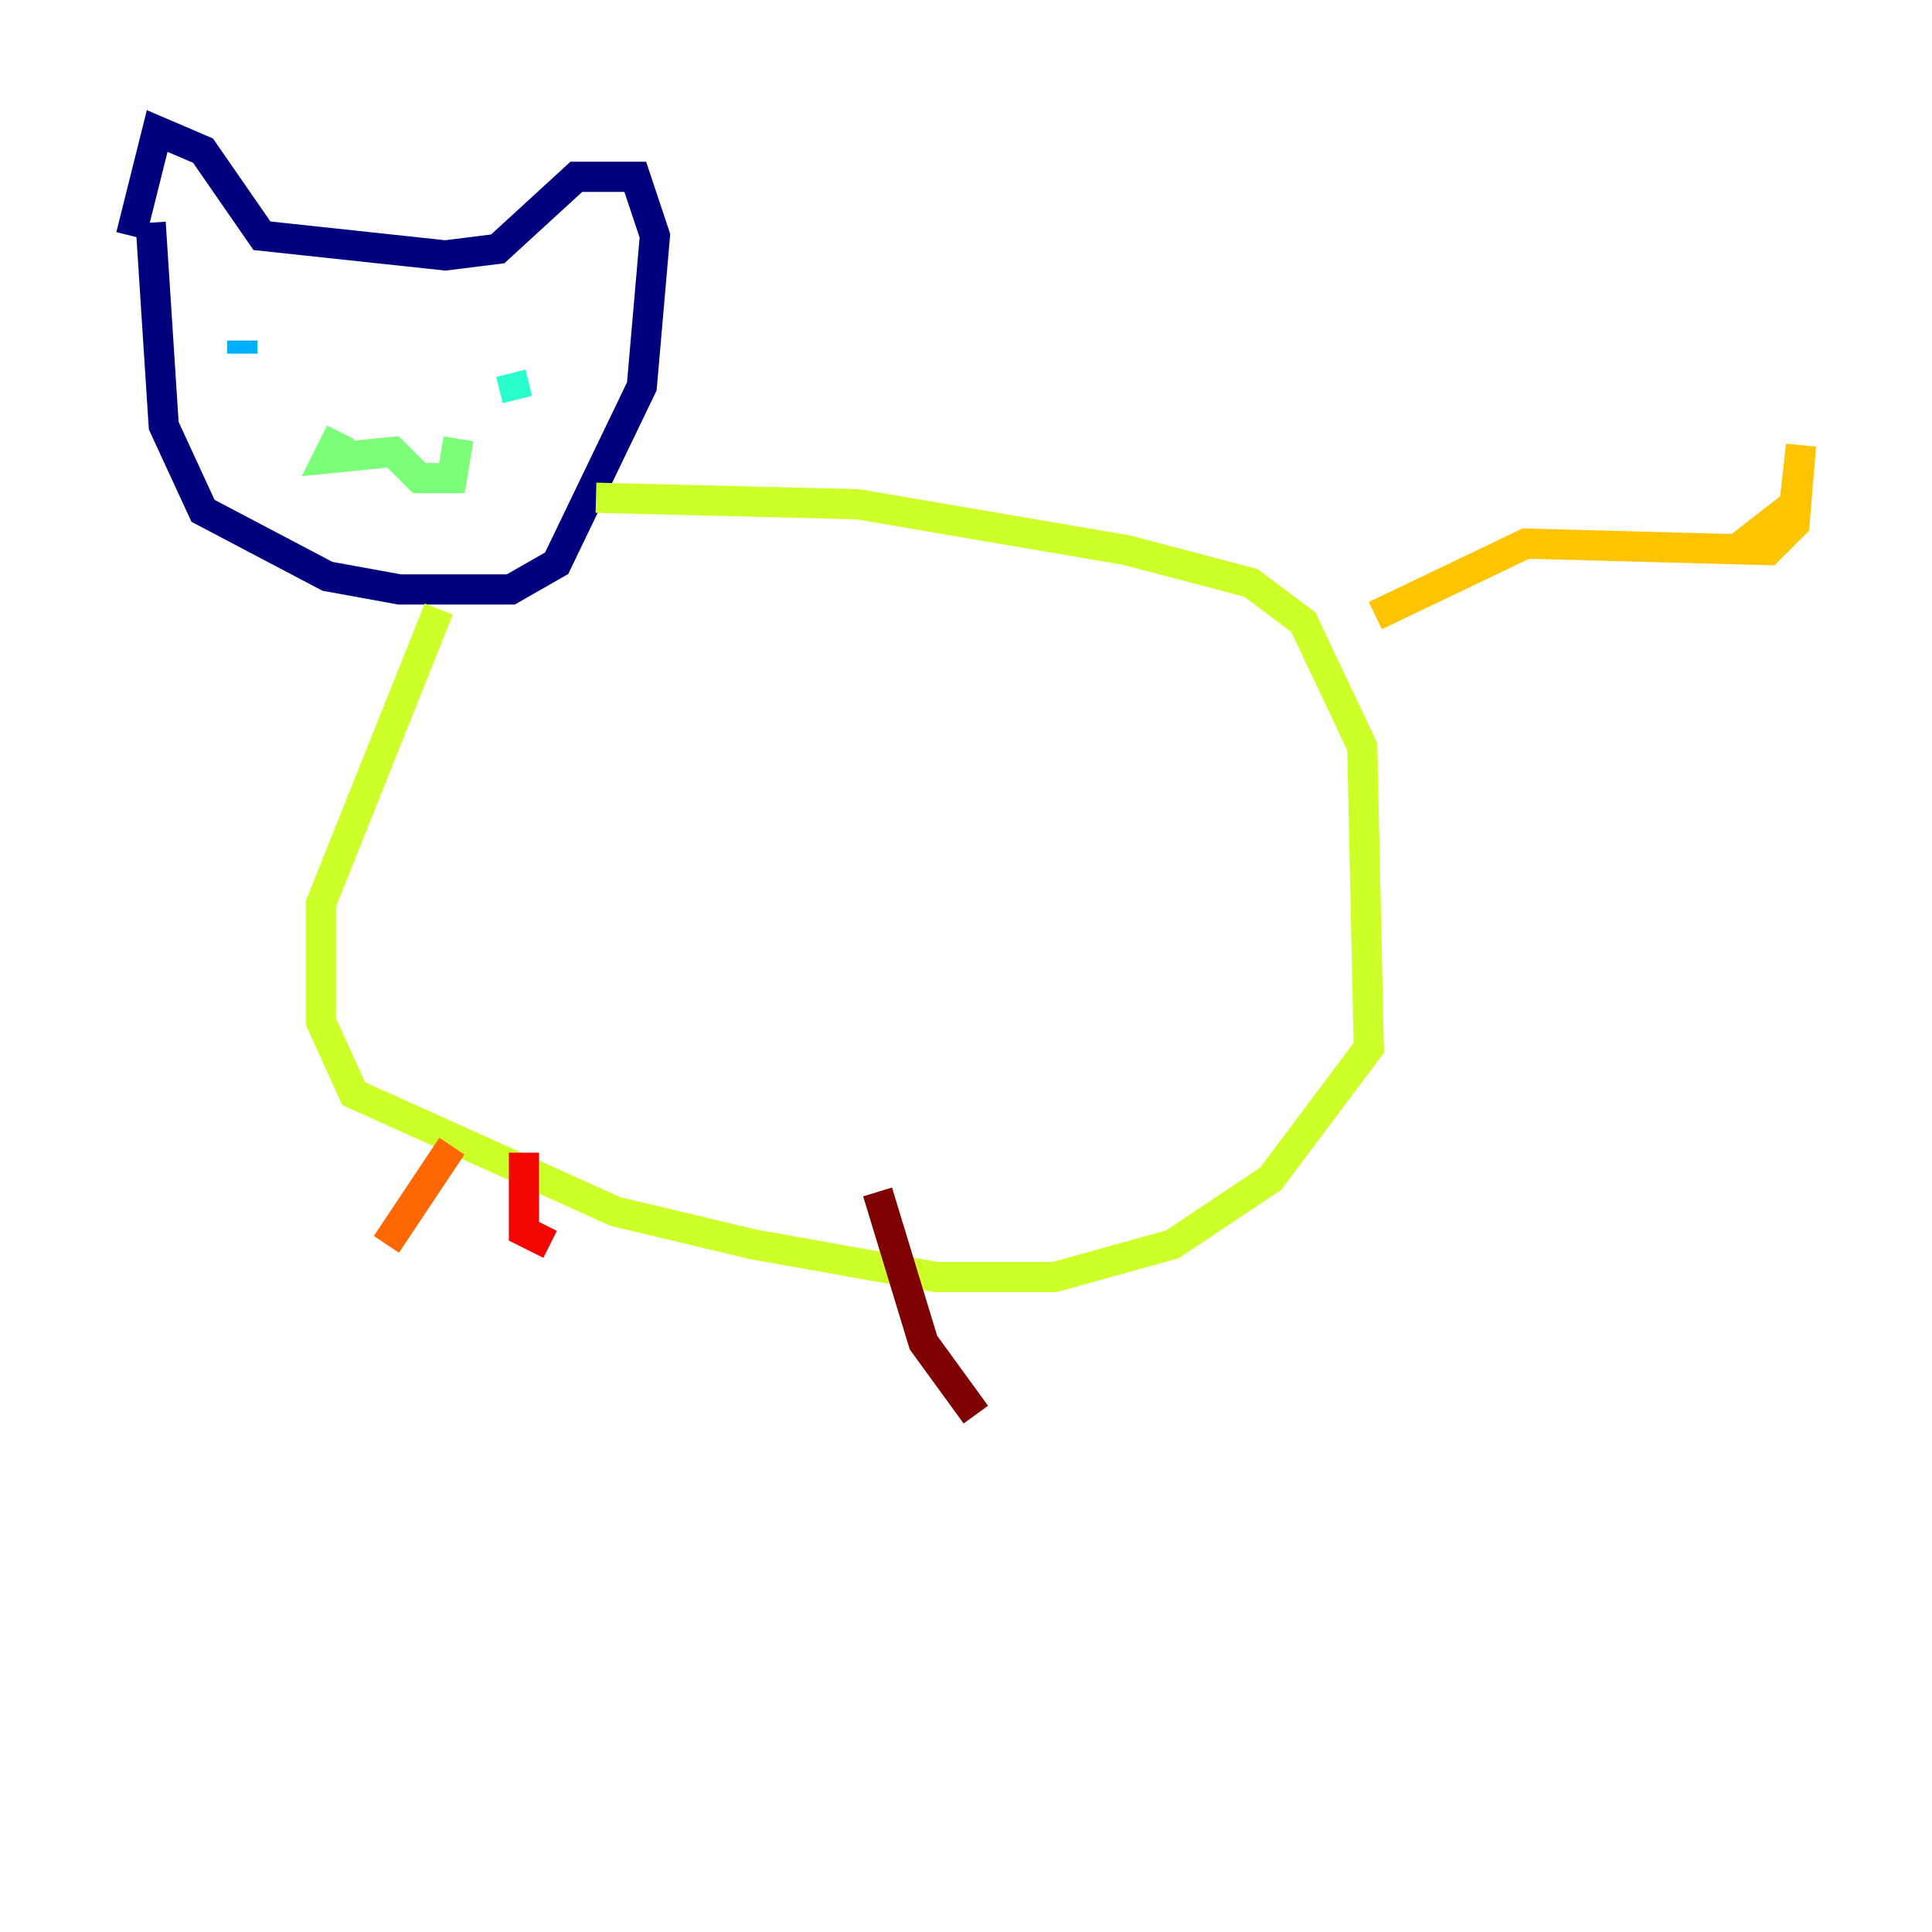 <?xml version="1.0" encoding="utf-8" ?>
<svg baseProfile="tiny" height="128" version="1.2" viewBox="0,0,128,128" width="128" xmlns="http://www.w3.org/2000/svg" xmlns:ev="http://www.w3.org/2001/xml-events" xmlns:xlink="http://www.w3.org/1999/xlink"><defs /><polyline fill="none" points="9.98,14.752 10.848,28.203 13.451,33.844 21.695,38.183 26.468,39.051 33.844,39.051 36.881,37.315 42.522,25.6 43.39,15.62 42.088,11.715 38.183,11.715 32.976,16.488 29.505,16.922 17.356,15.62 13.451,9.98 10.414,8.678 8.678,15.62" stroke="#00007f" stroke-width="2" /><polyline fill="none" points="14.752,22.997 14.752,22.997" stroke="#0000f1" stroke-width="2" /><polyline fill="none" points="18.224,25.166 18.224,25.166" stroke="#004cff" stroke-width="2" /><polyline fill="none" points="16.054,22.563 16.054,23.43" stroke="#00b0ff" stroke-width="2" /><polyline fill="none" points="33.844,24.732 34.278,26.468" stroke="#29ffcd" stroke-width="2" /><polyline fill="none" points="22.563,28.637 21.695,30.373 26.034,29.939 27.77,31.675 29.939,31.675 30.373,29.071" stroke="#7cff79" stroke-width="2" /><polyline fill="none" points="39.485,32.976 56.841,33.41 74.63,36.447 82.875,38.617 86.346,41.22 90.251,49.464 90.685,69.424 84.176,78.102 77.668,82.441 69.858,84.61 62.047,84.61 49.898,82.441 40.786,80.271 23.43,72.461 21.261,67.688 21.261,59.878 29.071,40.352" stroke="#cdff29" stroke-width="2" /><polyline fill="none" points="91.119,40.786 101.098,36.014 117.153,36.447 118.888,34.712 119.322,29.505 118.888,33.41 114.983,36.447" stroke="#ffc400" stroke-width="2" /><polyline fill="none" points="29.939,75.932 25.6,82.441" stroke="#ff6700" stroke-width="2" /><polyline fill="none" points="34.712,76.366 34.712,81.573 36.447,82.441" stroke="#f10700" stroke-width="2" /><polyline fill="none" points="58.142,78.969 61.18,88.949 64.651,93.722" stroke="#7f0000" stroke-width="2" /></svg>